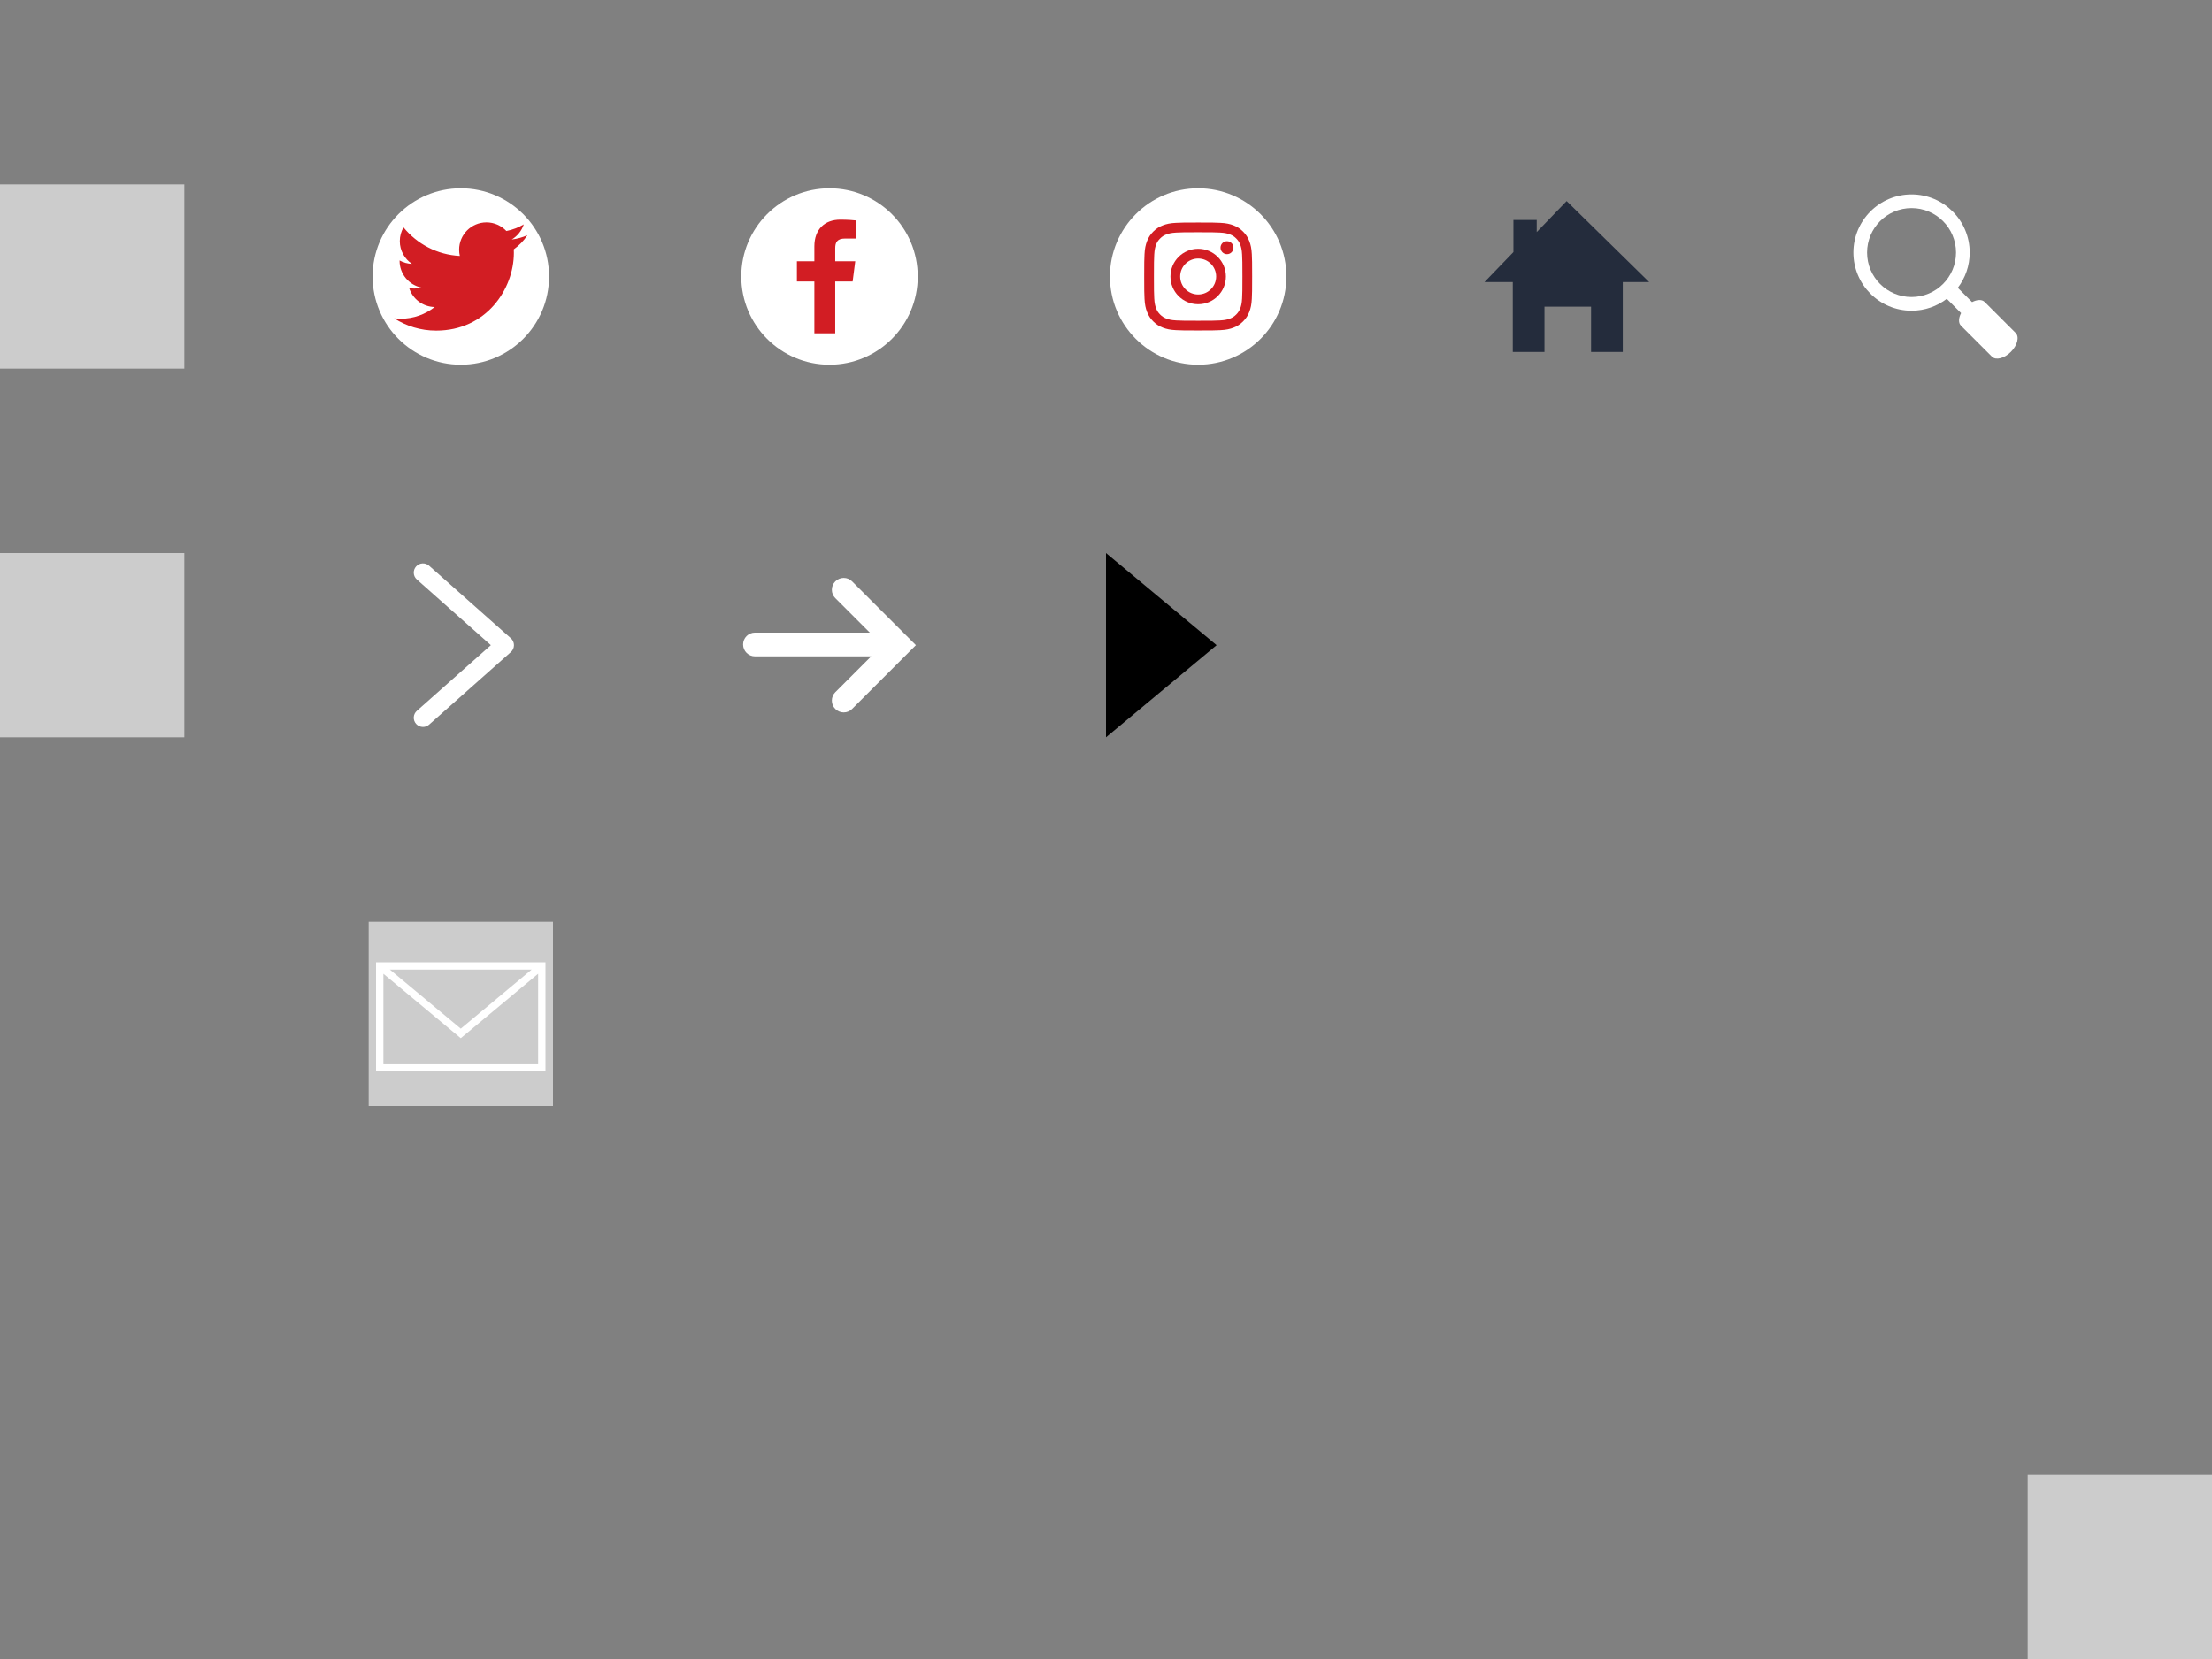 <?xml version="1.0" encoding="utf-8"?>
<!-- Generator: Adobe Illustrator 21.0.2, SVG Export Plug-In . SVG Version: 6.00 Build 0)  -->
<svg version="1.1" xmlns="http://www.w3.org/2000/svg" xmlns:xlink="http://www.w3.org/1999/xlink" x="0px" y="0px"
	 viewBox="0 0 600 450" style="enable-background:new 0 0 600 450;" xml:space="preserve">
<rect x="0" y="0" width="600" height="450" fill="#808080" stroke="none"/>
<g id="Regions" style="display:none;">
	<rect x="100" y="50" style="display:inline;fill:#B1A79D;" width="50" height="50"/>
	<rect x="100" y="150" style="display:inline;fill:#B1A79D;" width="50" height="50"/>
	<rect x="-0" y="50" style="display:inline;fill:#B1A79D;" width="50" height="50"/>
	<rect x="200" y="50" style="display:inline;fill:#B1A79D;" width="50" height="50"/>
	<rect x="300" y="50" style="display:inline;fill:#B1A79D;" width="50" height="50"/>
	<rect x="400" y="50" style="display:inline;fill:#B1A79D;" width="50" height="50"/>
	<rect x="500" y="50" style="display:inline;fill:#B1A79D;" width="50" height="50"/>
	<rect x="200" y="150" style="display:inline;fill:#CCCCCC;" width="50" height="50"/>
</g>
<g id="Icons">
	<circle style="fill:#FFFFFF;" cx="225" cy="75" r="23.934"/>
	<circle style="fill:#FFFFFF;" cx="125" cy="75" r="23.934"/>
	<circle style="fill:#FFFFFF;" cx="325" cy="75" r="23.934"/>
	<path style="fill:#D21D23;" d="M143.066,63.794c-1.329,0.59-2.758,0.988-4.258,1.167
		c1.531-0.917,2.706-2.37,3.259-4.101c-1.432,0.85-3.019,1.466-4.707,1.799
		c-1.352-1.441-3.279-2.341-5.411-2.341c-4.094,0-7.413,3.319-7.413,7.413
		c0,0.581,0.066,1.147,0.192,1.689c-6.161-0.309-11.623-3.26-15.279-7.745
		c-0.638,1.095-1.004,2.368-1.004,3.727c0,2.572,1.309,4.841,3.298,6.17
		c-1.215-0.038-2.358-0.372-3.358-0.927c-0.001,0.031-0.001,0.062-0.001,0.093
		c0,3.592,2.555,6.588,5.946,7.269c-0.622,0.169-1.277,0.26-1.953,0.26
		c-0.478,0-0.942-0.046-1.395-0.133c0.943,2.945,3.681,5.088,6.925,5.148
		c-2.537,1.988-5.733,3.173-9.206,3.173c-0.598,0-1.188-0.035-1.768-0.104
		c3.281,2.103,7.177,3.33,11.363,3.33c13.635,0,21.091-11.296,21.091-21.092
		c0-0.321-0.007-0.641-0.021-0.959C140.816,66.586,142.073,65.281,143.066,63.794z"/>
	<polygon style="fill:#242C3C;" points="424.944,54.535 416.83,62.953 416.83,59.662 
		410.512,59.662 410.512,68.373 402.667,76.508 410.339,76.508 410.339,95.465 
		418.935,95.465 418.935,83.183 431.572,83.183 431.572,95.465 440.176,95.465 
		440.176,76.508 447.333,76.508 	"/>
	<path style="fill:#FFFFFF;" d="M546.742,90.309l-8.396-8.398
		c-0.74-0.739-2.077-0.67-3.422,0.033l-3.874-3.876
		c2.023-2.656,3.228-5.969,3.228-9.562c0-8.716-7.065-15.779-15.774-15.779
		c-8.714,0-15.779,7.063-15.779,15.779c0,8.709,7.065,15.774,15.779,15.774
		c3.593,0,6.91-1.205,9.564-3.232l3.874,3.876
		c-0.698,1.344-0.77,2.684-0.031,3.419l8.401,8.403
		c1.057,1.059,3.363,0.476,5.138-1.301
		C547.225,93.671,547.804,91.37,546.742,90.309z M518.505,80.568
		c-6.662,0-12.068-5.401-12.068-12.063c0-6.667,5.405-12.064,12.068-12.064
		c6.664-0.004,12.063,5.397,12.063,12.064
		C530.568,75.167,525.169,80.568,518.505,80.568z"/>
	<path style="fill:#FFFFFF;" d="M114.731,197.189c-0.69,0-1.376-0.284-1.871-0.841
		c-0.917-1.032-0.823-2.612,0.21-3.529L133.146,175l-20.076-17.819
		c-1.033-0.917-1.126-2.497-0.21-3.529c0.916-1.032,2.498-1.126,3.529-0.211
		l22.183,19.689c0.535,0.475,0.84,1.155,0.84,1.87s-0.306,1.396-0.84,1.87
		l-22.183,19.689C115.914,196.981,115.321,197.189,114.731,197.189z"/>
	<rect x="550" y="400" style="fill:#CCCCCC;" width="50" height="50"/>
	<rect x="100" y="250" style="fill:#CCCCCC;" width="50" height="50"/>
	<rect y="50" style="fill:#CCCCCC;" width="50" height="50"/>
	<rect y="150" style="fill:#CCCCCC;" width="50" height="50"/>
	<polyline points="300,150 330,175 300,200 	"/>
	<path style="fill:#FFFFFF;" d="M231.132,157.694c-1.257-1.257-3.294-1.257-4.551,0
		c-1.257,1.256-1.257,3.295,0,4.551l9.352,9.352h-31.154
		c-1.778,0-3.218,1.44-3.218,3.218c0,1.778,1.44,3.218,3.218,3.218h31.525
		l-9.723,9.723c-1.257,1.256-1.257,3.295,0,4.551
		c0.629,0.629,1.452,0.943,2.275,0.943s1.647-0.314,2.275-0.943l17.307-17.307
		L231.132,157.694z"/>
	<g>
		<path style="fill:#FFFFFF;" d="M102,261v29.447h45.963V261H102z M144.207,262.991l-19.225,16.029
			l-19.234-16.029H144.207z M103.997,288.45v-24.322l20.985,17.481l20.983-17.481
			v24.33h-41.968V288.45z M103.997,288.45"/>
	</g>
	<g>
		<path style="fill:#D21D23;" d="M325,62.995c3.91,0,4.373,0.015,5.917,0.085
			c1.428,0.065,2.203,0.304,2.719,0.504c0.684,0.266,1.171,0.583,1.684,1.095
			c0.512,0.512,0.83,1,1.095,1.684c0.201,0.516,0.439,1.291,0.504,2.719
			c0.07,1.544,0.085,2.007,0.085,5.917s-0.015,4.373-0.085,5.917
			c-0.065,1.428-0.304,2.203-0.504,2.719c-0.266,0.684-0.583,1.171-1.095,1.684
			c-0.512,0.512-1,0.83-1.684,1.095c-0.516,0.201-1.291,0.439-2.719,0.504
			c-1.544,0.07-2.007,0.085-5.917,0.085s-4.373-0.015-5.917-0.085
			c-1.428-0.065-2.203-0.304-2.719-0.504c-0.684-0.266-1.171-0.583-1.684-1.095
			c-0.512-0.512-0.83-1-1.095-1.684c-0.201-0.516-0.439-1.291-0.504-2.719
			c-0.07-1.544-0.085-2.007-0.085-5.917s0.015-4.373,0.085-5.917
			c0.065-1.428,0.304-2.203,0.504-2.719c0.266-0.684,0.583-1.171,1.095-1.684
			c0.512-0.512,1-0.83,1.684-1.095c0.516-0.201,1.291-0.439,2.719-0.504
			C320.627,63.01,321.09,62.995,325,62.995 M325,60.357
			c-3.977,0-4.476,0.017-6.037,0.088c-1.559,0.071-2.623,0.319-3.555,0.681
			c-0.963,0.374-1.78,0.875-2.594,1.689c-0.814,0.814-1.315,1.631-1.689,2.594
			c-0.362,0.931-0.61,1.996-0.681,3.555c-0.071,1.562-0.088,2.061-0.088,6.037
			c0,3.977,0.017,4.476,0.088,6.037c0.071,1.559,0.319,2.623,0.681,3.555
			c0.374,0.963,0.875,1.78,1.689,2.594c0.814,0.814,1.631,1.315,2.594,1.689
			c0.931,0.362,1.996,0.61,3.555,0.681c1.562,0.071,2.061,0.088,6.037,0.088
			c3.977,0,4.476-0.017,6.037-0.088c1.559-0.071,2.623-0.319,3.555-0.681
			c0.963-0.374,1.78-0.875,2.594-1.689c0.814-0.814,1.315-1.631,1.689-2.594
			c0.362-0.931,0.61-1.996,0.681-3.555c0.071-1.562,0.088-2.061,0.088-6.037
			c0-3.977-0.017-4.476-0.088-6.037c-0.071-1.559-0.319-2.623-0.681-3.555
			c-0.374-0.963-0.875-1.78-1.689-2.594c-0.814-0.814-1.631-1.315-2.594-1.689
			c-0.931-0.362-1.996-0.61-3.555-0.681C329.476,60.373,328.977,60.357,325,60.357
			L325,60.357z"/>
		<path style="fill:#D21D23;" d="M325,67.48c-4.153,0-7.52,3.367-7.52,7.52
			S320.847,82.52,325,82.52c4.153,0,7.52-3.367,7.52-7.52
			S329.153,67.48,325,67.48z M325,79.881c-2.696,0-4.881-2.185-4.881-4.881
			S322.304,70.119,325,70.119S329.881,72.304,329.881,75S327.696,79.881,325,79.881z"/>
		<circle style="fill:#D21D23;" cx="332.817" cy="67.183" r="1.757"/>
	</g>
	<g>
		<path id="f_2_" style="fill:#D21D23;" d="M226.555,90.423V76.353h4.723l0.707-5.484h-5.43
			v-3.501c0-1.588,0.441-2.67,2.718-2.67l2.904-0.001v-4.904
			c-0.502-0.067-2.226-0.216-4.231-0.216c-4.186,0-7.053,2.555-7.053,7.248v4.044
			h-4.735v5.484h4.735v14.07H226.555z"/>
	</g>
</g>
</svg>
